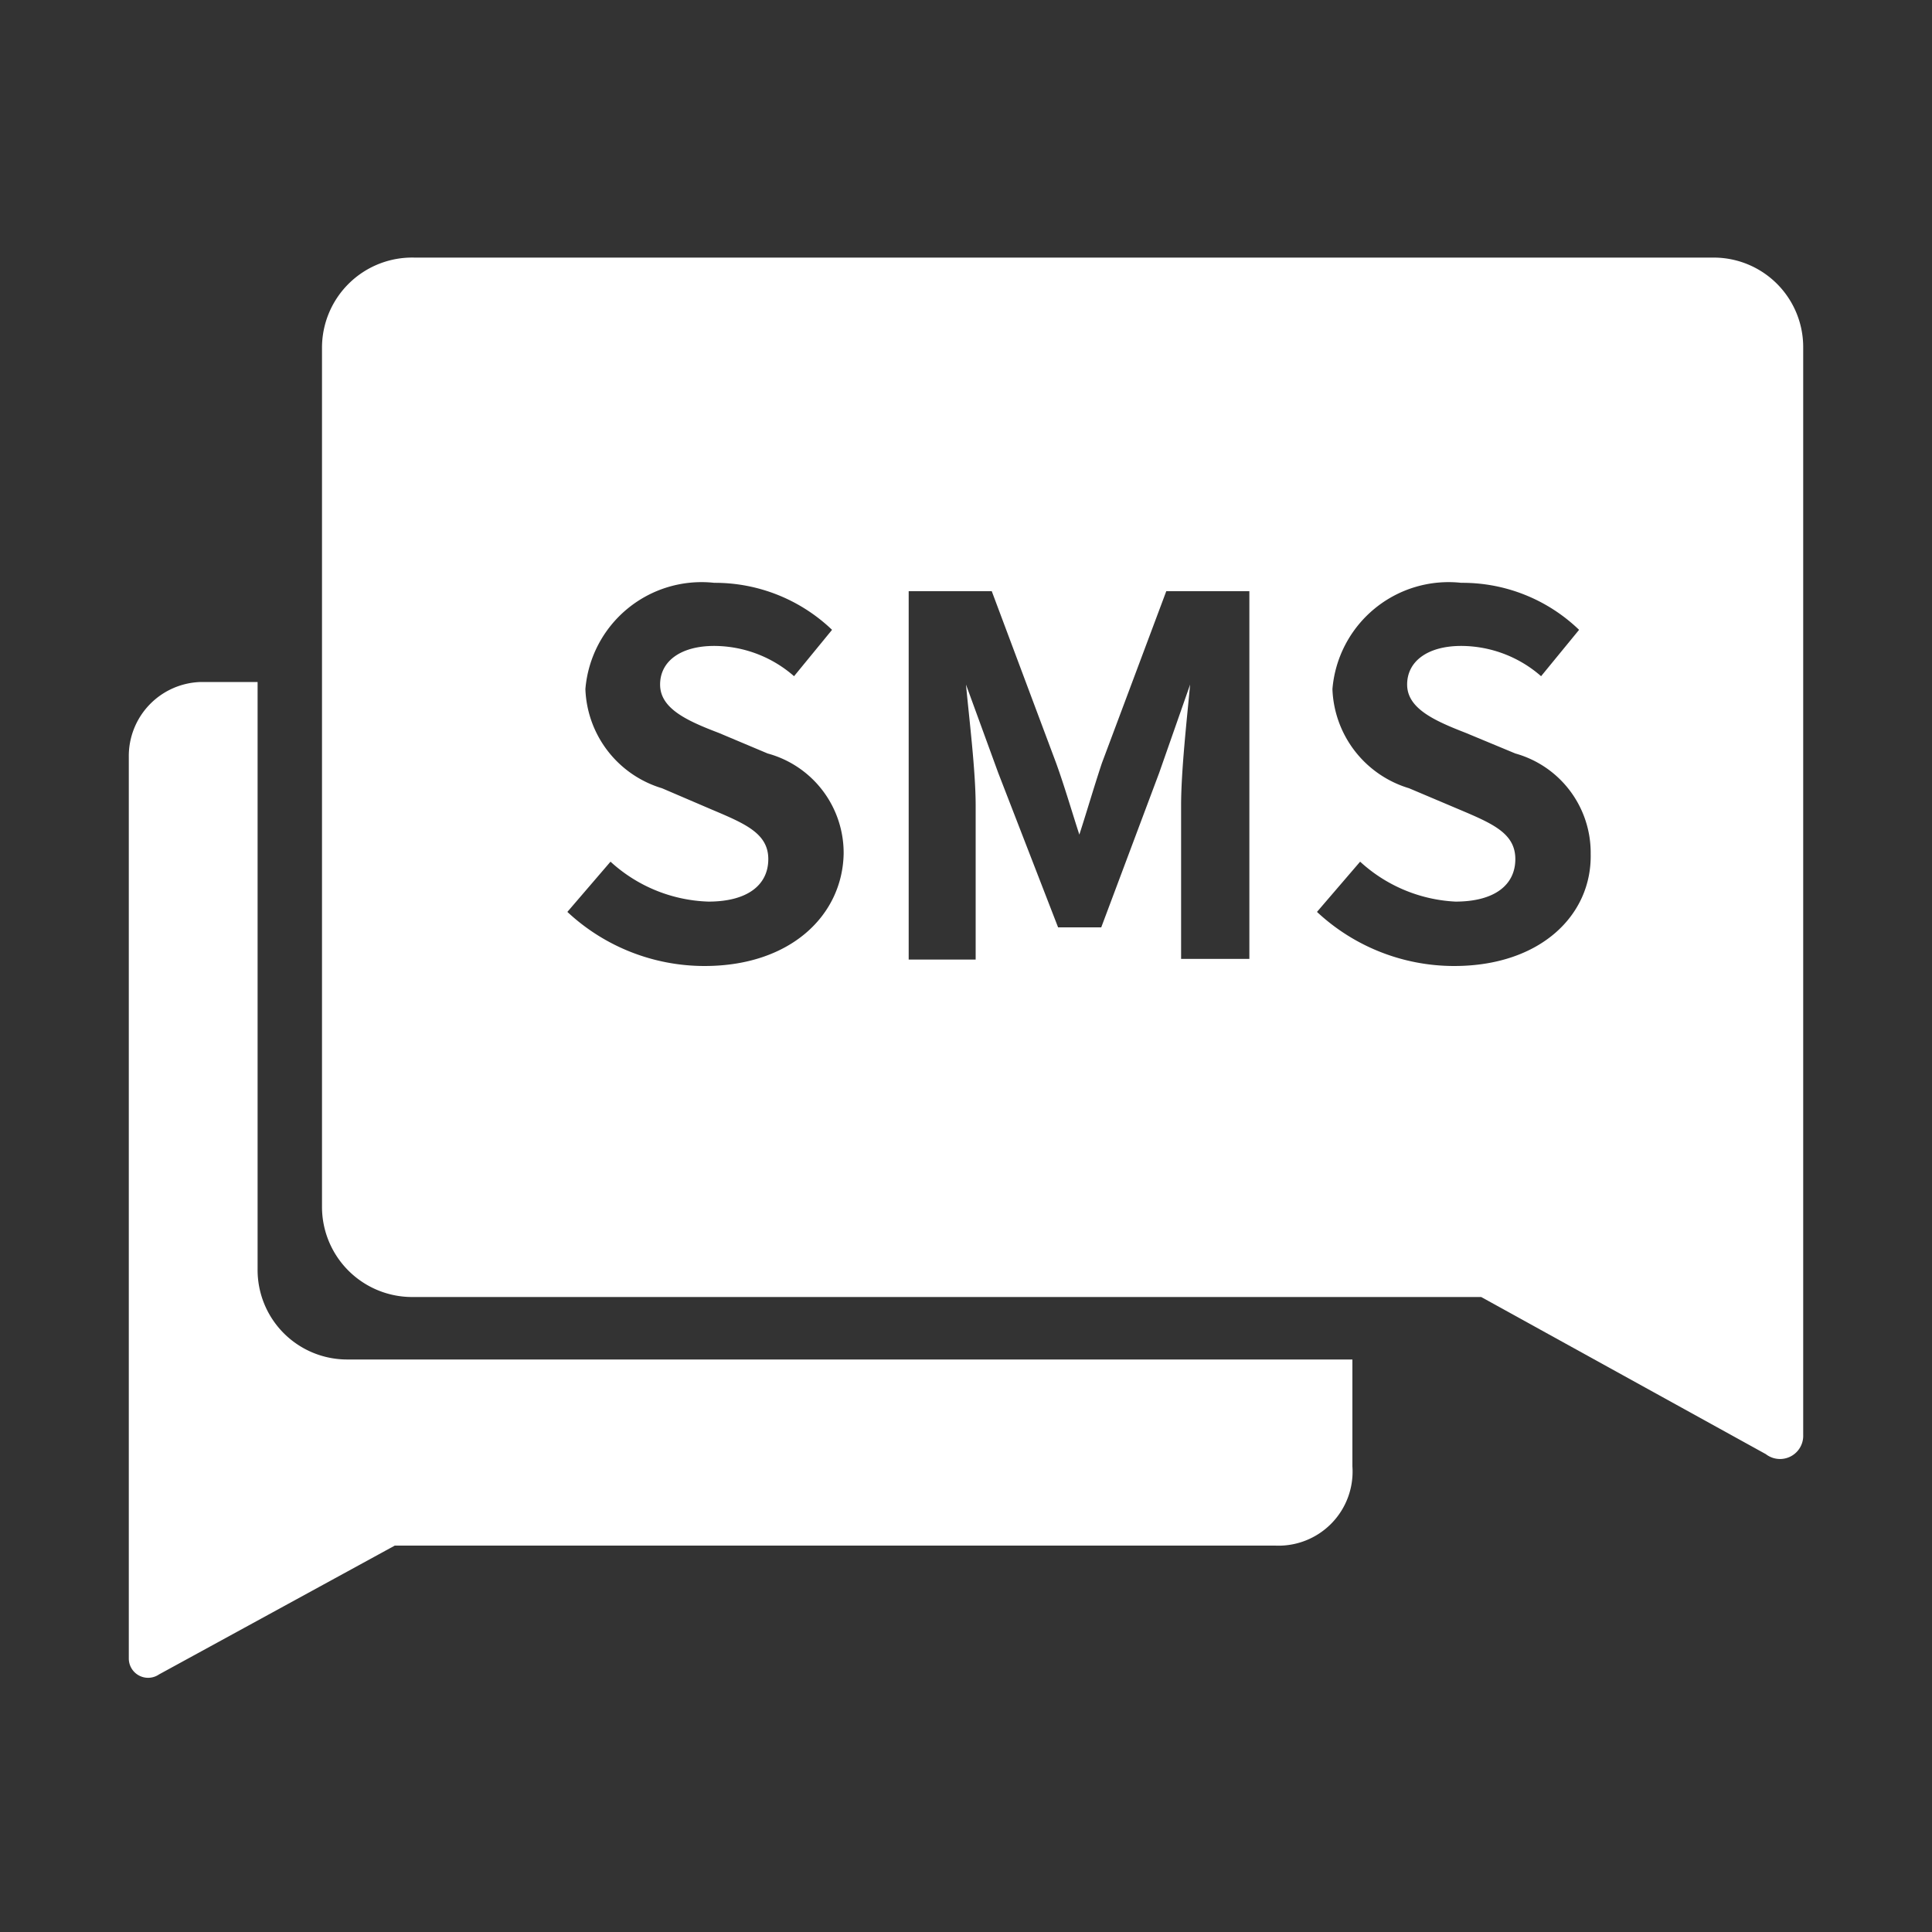 <svg id="图层_1" data-name="图层 1" xmlns="http://www.w3.org/2000/svg" viewBox="0 0 30 30"><rect x="0" y="0" width="30" height="30" fill="#333333" stroke="none"/><defs><style>.cls-1{fill:#fff;}</style></defs><title>icon_sms</title><path class="cls-1" d="M5.38,21.11A1.39,1.39,0,0,1,4,19.71V10.59H3.12A1.15,1.15,0,0,0,2,11.75v14a.3.3,0,0,0,.47.25l3.66-2H19.8A1.15,1.15,0,0,0,21,22.77V21.11Z"/><path class="cls-1" d="M26.63,4H6.44A1.4,1.4,0,0,0,5,5.4V18.74a1.4,1.4,0,0,0,1.4,1.4H23l4.42,2.44a.36.36,0,0,0,.58-.3V5.4A1.39,1.39,0,0,0,26.63,4ZM10.94,15a3.12,3.12,0,0,1-2.13-.84l.67-.78A2.36,2.36,0,0,0,11,14c.61,0,.93-.26.93-.66s-.36-.55-.88-.77l-.77-.33a1.67,1.67,0,0,1-1.19-1.54,1.81,1.81,0,0,1,2-1.65,2.63,2.63,0,0,1,1.83.73l-.59.72a1.89,1.89,0,0,0-1.24-.47c-.51,0-.84.23-.84.6s.41.56.91.75l.76.32a1.6,1.6,0,0,1,1.18,1.56C13.08,14.21,12.28,15,10.94,15Zm8.46-.11H18.34V12.51c0-.54.09-1.34.14-1.88h0L18,12l-.9,2.4h-.67L15.5,12,15,10.63h0c.05.54.15,1.34.15,1.88V14.9H14.11V9.18H15.4l1,2.67c.13.36.24.74.36,1.11h0c.12-.37.23-.75.35-1.11l1-2.67H19.4Zm3.18.11a3.12,3.12,0,0,1-2.13-.84l.67-.78A2.36,2.36,0,0,0,22.6,14c.61,0,.93-.26.93-.66s-.35-.55-.87-.77l-.78-.33a1.67,1.67,0,0,1-1.19-1.54,1.81,1.81,0,0,1,2-1.65,2.61,2.61,0,0,1,1.83.73l-.59.72a1.89,1.89,0,0,0-1.24-.47c-.51,0-.84.23-.84.6s.42.56.91.75l.77.32a1.6,1.6,0,0,1,1.17,1.56C24.72,14.21,23.92,15,22.58,15Z"/></svg>
